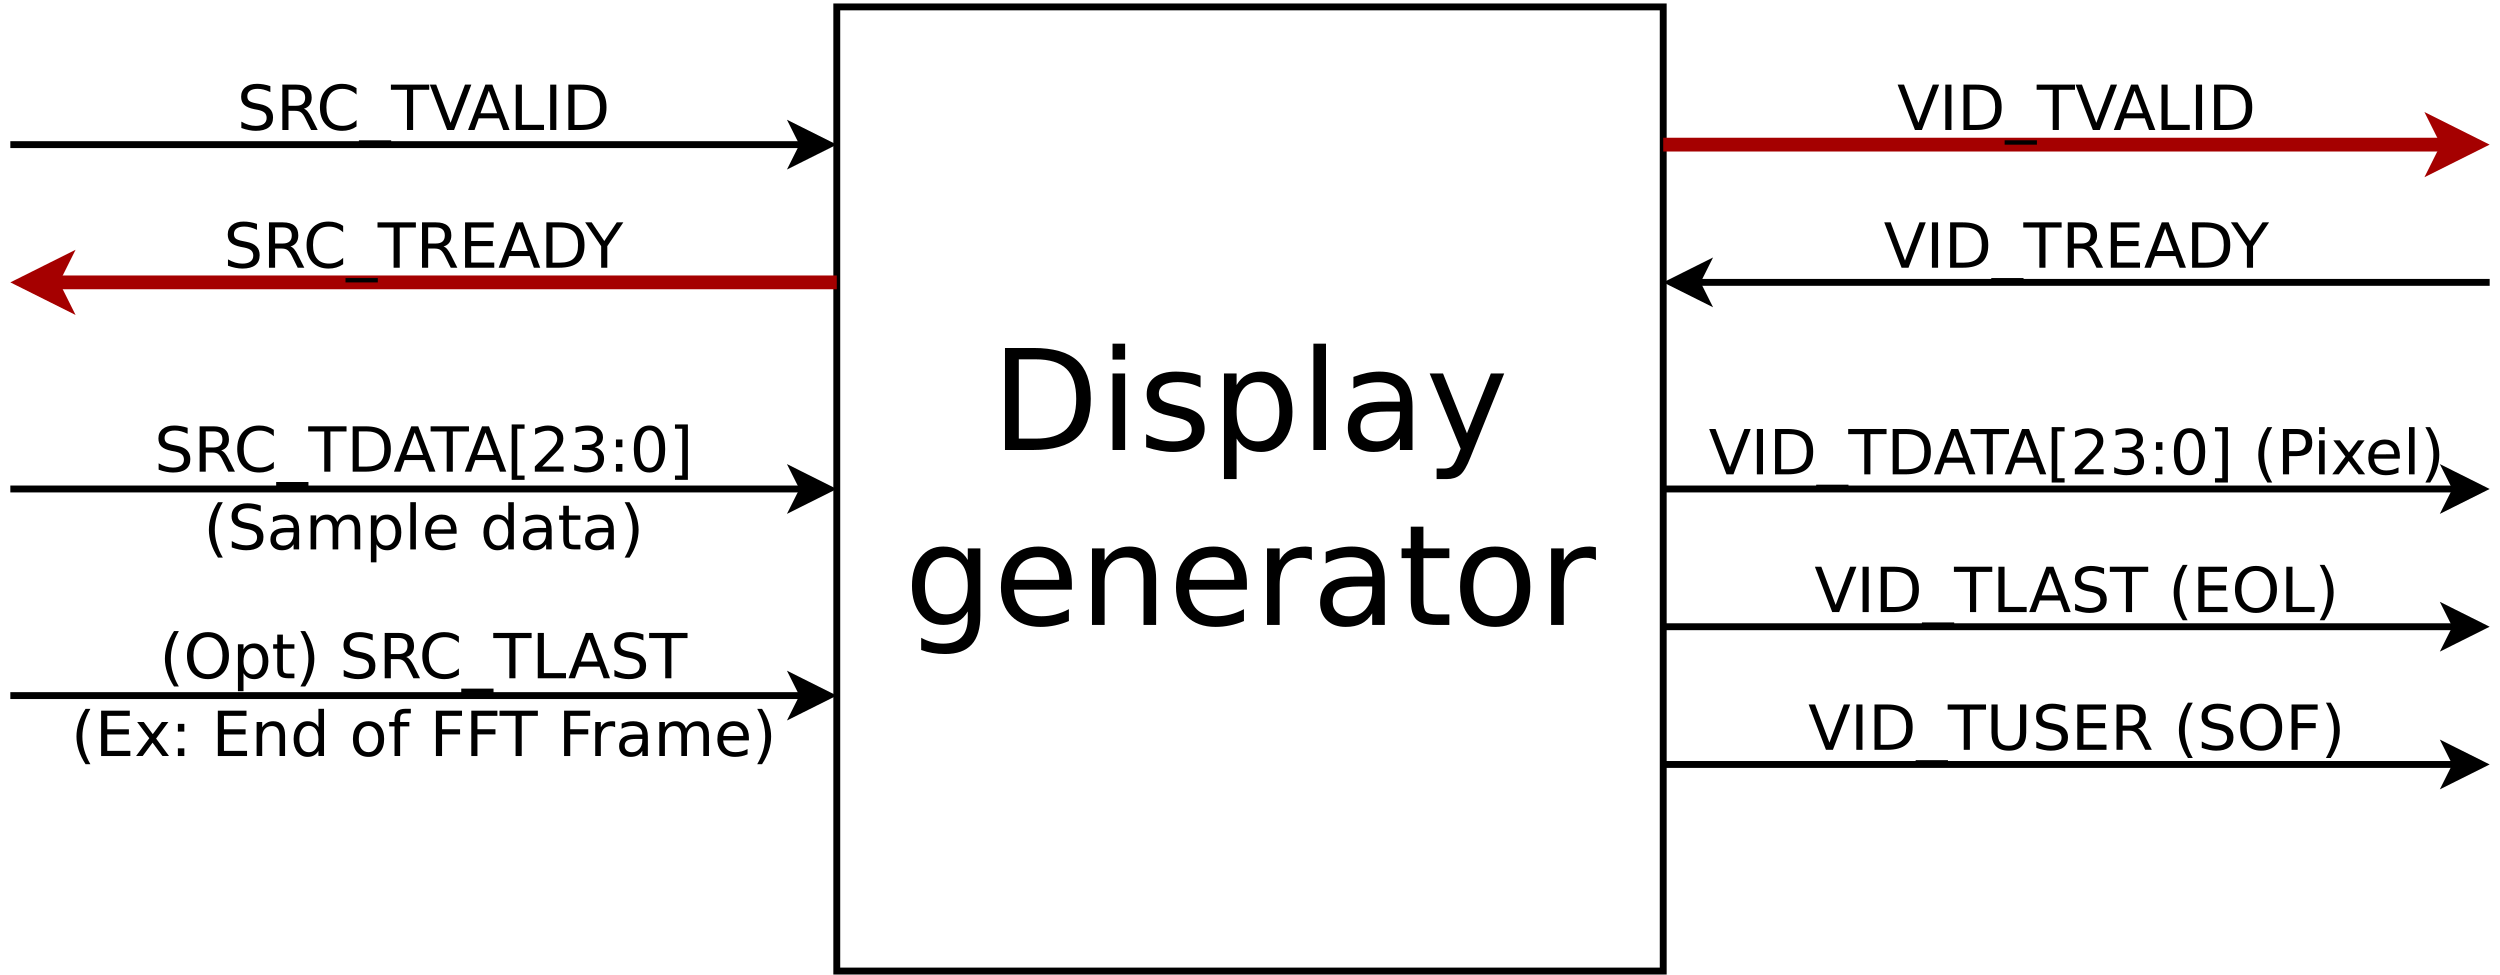 <?xml version="1.0" encoding="UTF-8"?>
<svg xmlns="http://www.w3.org/2000/svg" xmlns:xlink="http://www.w3.org/1999/xlink" width="726pt" height="283pt" viewBox="0 0 726 283" version="1.1">
<defs>
<g>
<symbol overflow="visible" id="glyph0-0">
<path style="stroke:none;" d="M 2.031 7.188 L 2.031 -28.656 L 22.344 -28.656 L 22.344 7.188 Z M 4.312 4.922 L 20.078 4.922 L 20.078 -26.375 L 4.312 -26.375 Z M 4.312 4.922 "/>
</symbol>
<symbol overflow="visible" id="glyph0-1">
<path style="stroke:none;" d="M 8 -26.328 L 8 -3.297 L 12.844 -3.297 C 16.926 -3.297 19.914 -4.219 21.812 -6.062 C 23.719 -7.914 24.672 -10.844 24.672 -14.844 C 24.672 -18.812 23.719 -21.719 21.812 -23.562 C 19.914 -25.406 16.926 -26.328 12.844 -26.328 Z M 3.984 -29.625 L 12.219 -29.625 C 17.969 -29.625 22.18 -28.43 24.859 -26.047 C 27.547 -23.66 28.891 -19.926 28.891 -14.844 C 28.891 -9.738 27.539 -5.988 24.844 -3.594 C 22.145 -1.195 17.938 0 12.219 0 L 3.984 0 Z M 3.984 -29.625 "/>
</symbol>
<symbol overflow="visible" id="glyph0-2">
<path style="stroke:none;" d="M 3.828 -22.219 L 7.484 -22.219 L 7.484 0 L 3.828 0 Z M 3.828 -30.875 L 7.484 -30.875 L 7.484 -26.25 L 3.828 -26.25 Z M 3.828 -30.875 "/>
</symbol>
<symbol overflow="visible" id="glyph0-3">
<path style="stroke:none;" d="M 18 -21.578 L 18 -18.125 C 16.969 -18.645 15.895 -19.035 14.781 -19.297 C 13.664 -19.566 12.516 -19.703 11.328 -19.703 C 9.516 -19.703 8.156 -19.422 7.25 -18.859 C 6.344 -18.305 5.891 -17.477 5.891 -16.375 C 5.891 -15.52 6.211 -14.852 6.859 -14.375 C 7.516 -13.895 8.82 -13.438 10.781 -13 L 12.031 -12.719 C 14.625 -12.164 16.461 -11.379 17.547 -10.359 C 18.641 -9.348 19.188 -7.938 19.188 -6.125 C 19.188 -4.062 18.367 -2.426 16.734 -1.219 C 15.098 -0.02 12.852 0.578 10 0.578 C 8.812 0.578 7.57 0.457 6.281 0.219 C 4.988 -0.008 3.629 -0.352 2.203 -0.812 L 2.203 -4.578 C 3.555 -3.879 4.883 -3.352 6.188 -3 C 7.5 -2.656 8.797 -2.484 10.078 -2.484 C 11.797 -2.484 13.117 -2.773 14.047 -3.359 C 14.973 -3.953 15.438 -4.785 15.438 -5.859 C 15.438 -6.848 15.102 -7.609 14.438 -8.141 C 13.77 -8.672 12.305 -9.176 10.047 -9.656 L 8.766 -9.969 C 6.504 -10.438 4.867 -11.164 3.859 -12.156 C 2.859 -13.145 2.359 -14.5 2.359 -16.219 C 2.359 -18.301 3.098 -19.91 4.578 -21.047 C 6.066 -22.191 8.172 -22.766 10.891 -22.766 C 12.242 -22.766 13.516 -22.664 14.703 -22.469 C 15.891 -22.27 16.988 -21.973 18 -21.578 Z M 18 -21.578 "/>
</symbol>
<symbol overflow="visible" id="glyph0-4">
<path style="stroke:none;" d="M 7.359 -3.328 L 7.359 8.453 L 3.688 8.453 L 3.688 -22.219 L 7.359 -22.219 L 7.359 -18.859 C 8.129 -20.18 9.098 -21.16 10.266 -21.797 C 11.441 -22.441 12.844 -22.766 14.469 -22.766 C 17.164 -22.766 19.359 -21.691 21.047 -19.547 C 22.734 -17.398 23.578 -14.582 23.578 -11.094 C 23.578 -7.602 22.734 -4.785 21.047 -2.641 C 19.359 -0.492 17.164 0.578 14.469 0.578 C 12.844 0.578 11.441 0.258 10.266 -0.375 C 9.098 -1.02 8.129 -2.004 7.359 -3.328 Z M 19.781 -11.094 C 19.781 -13.781 19.227 -15.883 18.125 -17.406 C 17.02 -18.938 15.504 -19.703 13.578 -19.703 C 11.641 -19.703 10.117 -18.938 9.016 -17.406 C 7.91 -15.883 7.359 -13.781 7.359 -11.094 C 7.359 -8.406 7.91 -6.297 9.016 -4.766 C 10.117 -3.242 11.641 -2.484 13.578 -2.484 C 15.504 -2.484 17.02 -3.242 18.125 -4.766 C 19.227 -6.297 19.781 -8.406 19.781 -11.094 Z M 19.781 -11.094 "/>
</symbol>
<symbol overflow="visible" id="glyph0-5">
<path style="stroke:none;" d="M 3.828 -30.875 L 7.484 -30.875 L 7.484 0 L 3.828 0 Z M 3.828 -30.875 "/>
</symbol>
<symbol overflow="visible" id="glyph0-6">
<path style="stroke:none;" d="M 13.938 -11.172 C 10.977 -11.172 8.93 -10.832 7.797 -10.156 C 6.66 -9.477 6.094 -8.328 6.094 -6.703 C 6.094 -5.41 6.52 -4.383 7.375 -3.625 C 8.227 -2.863 9.391 -2.484 10.859 -2.484 C 12.879 -2.484 14.5 -3.195 15.719 -4.625 C 16.945 -6.062 17.562 -7.973 17.562 -10.359 L 17.562 -11.172 Z M 21.219 -12.688 L 21.219 0 L 17.562 0 L 17.562 -3.375 C 16.727 -2.02 15.688 -1.02 14.438 -0.375 C 13.195 0.258 11.676 0.578 9.875 0.578 C 7.602 0.578 5.797 -0.055 4.453 -1.328 C 3.109 -2.609 2.438 -4.32 2.438 -6.469 C 2.438 -8.969 3.273 -10.852 4.953 -12.125 C 6.629 -13.395 9.125 -14.031 12.438 -14.031 L 17.562 -14.031 L 17.562 -14.391 C 17.562 -16.066 17.008 -17.363 15.906 -18.281 C 14.801 -19.207 13.25 -19.672 11.25 -19.672 C 9.977 -19.672 8.738 -19.516 7.531 -19.203 C 6.332 -18.898 5.176 -18.445 4.062 -17.844 L 4.062 -21.219 C 5.406 -21.727 6.703 -22.113 7.953 -22.375 C 9.211 -22.633 10.438 -22.766 11.625 -22.766 C 14.844 -22.766 17.242 -21.93 18.828 -20.266 C 20.422 -18.598 21.219 -16.07 21.219 -12.688 Z M 21.219 -12.688 "/>
</symbol>
<symbol overflow="visible" id="glyph0-7">
<path style="stroke:none;" d="M 13.078 2.062 C 12.047 4.707 11.039 6.43 10.062 7.234 C 9.082 8.047 7.77 8.453 6.125 8.453 L 3.219 8.453 L 3.219 5.391 L 5.359 5.391 C 6.359 5.391 7.133 5.148 7.688 4.672 C 8.25 4.203 8.867 3.082 9.547 1.312 L 10.203 -0.359 L 1.203 -22.219 L 5.078 -22.219 L 12.031 -4.844 L 18.969 -22.219 L 22.844 -22.219 Z M 13.078 2.062 "/>
</symbol>
<symbol overflow="visible" id="glyph0-8">
<path style="stroke:none;" d="M 18.453 -11.375 C 18.453 -14.02 17.906 -16.066 16.812 -17.516 C 15.727 -18.973 14.195 -19.703 12.219 -19.703 C 10.258 -19.703 8.734 -18.973 7.641 -17.516 C 6.555 -16.066 6.016 -14.02 6.016 -11.375 C 6.016 -8.738 6.555 -6.691 7.641 -5.234 C 8.734 -3.785 10.258 -3.062 12.219 -3.062 C 14.195 -3.062 15.727 -3.785 16.812 -5.234 C 17.906 -6.691 18.453 -8.738 18.453 -11.375 Z M 22.109 -2.766 C 22.109 1.023 21.266 3.844 19.578 5.688 C 17.898 7.531 15.328 8.453 11.859 8.453 C 10.578 8.453 9.367 8.352 8.234 8.156 C 7.098 7.969 5.992 7.676 4.922 7.281 L 4.922 3.734 C 5.992 4.316 7.051 4.742 8.094 5.016 C 9.133 5.297 10.203 5.438 11.297 5.438 C 13.691 5.438 15.484 4.812 16.672 3.562 C 17.859 2.312 18.453 0.422 18.453 -2.109 L 18.453 -3.906 C 17.703 -2.594 16.738 -1.613 15.562 -0.969 C 14.383 -0.32 12.973 0 11.328 0 C 8.609 0 6.414 -1.035 4.75 -3.109 C 3.082 -5.191 2.25 -7.945 2.25 -11.375 C 2.25 -14.812 3.082 -17.566 4.75 -19.641 C 6.414 -21.723 8.609 -22.766 11.328 -22.766 C 12.973 -22.766 14.383 -22.438 15.562 -21.781 C 16.738 -21.133 17.703 -20.16 18.453 -18.859 L 18.453 -22.219 L 22.109 -22.219 Z M 22.109 -2.766 "/>
</symbol>
<symbol overflow="visible" id="glyph0-9">
<path style="stroke:none;" d="M 22.844 -12.031 L 22.844 -10.234 L 6.047 -10.234 C 6.211 -7.723 6.973 -5.805 8.328 -4.484 C 9.68 -3.172 11.566 -2.516 13.984 -2.516 C 15.391 -2.516 16.75 -2.688 18.062 -3.031 C 19.383 -3.375 20.691 -3.891 21.984 -4.578 L 21.984 -1.125 C 20.672 -0.57 19.328 -0.148 17.953 0.141 C 16.578 0.43 15.18 0.578 13.766 0.578 C 10.223 0.578 7.414 -0.453 5.344 -2.516 C 3.281 -4.578 2.25 -7.367 2.25 -10.891 C 2.25 -14.523 3.227 -17.41 5.188 -19.547 C 7.156 -21.691 9.805 -22.766 13.141 -22.766 C 16.129 -22.766 18.492 -21.801 20.234 -19.875 C 21.973 -17.945 22.844 -15.332 22.844 -12.031 Z M 19.188 -13.094 C 19.164 -15.094 18.609 -16.688 17.516 -17.875 C 16.422 -19.07 14.973 -19.672 13.172 -19.672 C 11.141 -19.672 9.508 -19.094 8.281 -17.938 C 7.062 -16.789 6.359 -15.172 6.172 -13.078 Z M 19.188 -13.094 "/>
</symbol>
<symbol overflow="visible" id="glyph0-10">
<path style="stroke:none;" d="M 22.312 -13.422 L 22.312 0 L 18.656 0 L 18.656 -13.297 C 18.656 -15.398 18.242 -16.973 17.422 -18.016 C 16.598 -19.066 15.367 -19.594 13.734 -19.594 C 11.766 -19.594 10.207 -18.961 9.062 -17.703 C 7.926 -16.441 7.359 -14.727 7.359 -12.562 L 7.359 0 L 3.688 0 L 3.688 -22.219 L 7.359 -22.219 L 7.359 -18.766 C 8.234 -20.109 9.258 -21.109 10.438 -21.766 C 11.625 -22.43 12.992 -22.766 14.547 -22.766 C 17.098 -22.766 19.031 -21.973 20.344 -20.391 C 21.656 -18.805 22.312 -16.484 22.312 -13.422 Z M 22.312 -13.422 "/>
</symbol>
<symbol overflow="visible" id="glyph0-11">
<path style="stroke:none;" d="M 16.703 -18.812 C 16.297 -19.051 15.848 -19.223 15.359 -19.328 C 14.879 -19.441 14.348 -19.5 13.766 -19.5 C 11.703 -19.5 10.117 -18.828 9.016 -17.484 C 7.91 -16.148 7.359 -14.223 7.359 -11.703 L 7.359 0 L 3.688 0 L 3.688 -22.219 L 7.359 -22.219 L 7.359 -18.766 C 8.129 -20.117 9.129 -21.125 10.359 -21.781 C 11.586 -22.438 13.082 -22.766 14.844 -22.766 C 15.094 -22.766 15.367 -22.742 15.672 -22.703 C 15.984 -22.672 16.32 -22.625 16.688 -22.562 Z M 16.703 -18.812 "/>
</symbol>
<symbol overflow="visible" id="glyph0-12">
<path style="stroke:none;" d="M 7.438 -28.531 L 7.438 -22.219 L 14.969 -22.219 L 14.969 -19.391 L 7.438 -19.391 L 7.438 -7.328 C 7.438 -5.516 7.688 -4.348 8.188 -3.828 C 8.688 -3.316 9.695 -3.062 11.219 -3.062 L 14.969 -3.062 L 14.969 0 L 11.219 0 C 8.395 0 6.445 -0.523 5.375 -1.578 C 4.301 -2.629 3.766 -4.547 3.766 -7.328 L 3.766 -19.391 L 1.094 -19.391 L 1.094 -22.219 L 3.766 -22.219 L 3.766 -28.531 Z M 7.438 -28.531 "/>
</symbol>
<symbol overflow="visible" id="glyph0-13">
<path style="stroke:none;" d="M 12.438 -19.672 C 10.477 -19.672 8.93 -18.906 7.797 -17.375 C 6.66 -15.844 6.094 -13.75 6.094 -11.094 C 6.094 -8.438 6.656 -6.344 7.781 -4.812 C 8.914 -3.281 10.469 -2.516 12.438 -2.516 C 14.383 -2.516 15.926 -3.281 17.062 -4.812 C 18.195 -6.352 18.766 -8.445 18.766 -11.094 C 18.766 -13.727 18.195 -15.816 17.062 -17.359 C 15.926 -18.898 14.383 -19.672 12.438 -19.672 Z M 12.438 -22.766 C 15.613 -22.766 18.109 -21.727 19.922 -19.656 C 21.734 -17.594 22.641 -14.738 22.641 -11.094 C 22.641 -7.457 21.734 -4.602 19.922 -2.531 C 18.109 -0.457 15.613 0.578 12.438 0.578 C 9.25 0.578 6.754 -0.457 4.953 -2.531 C 3.148 -4.602 2.25 -7.457 2.25 -11.094 C 2.25 -14.738 3.148 -17.594 4.953 -19.656 C 6.754 -21.727 9.25 -22.766 12.438 -22.766 Z M 12.438 -22.766 "/>
</symbol>
<symbol overflow="visible" id="glyph1-0">
<path style="stroke:none;" d="M 0.906 3.188 L 0.906 -12.734 L 9.938 -12.734 L 9.938 3.188 Z M 1.906 2.188 L 8.922 2.188 L 8.922 -11.719 L 1.906 -11.719 Z M 1.906 2.188 "/>
</symbol>
<symbol overflow="visible" id="glyph1-1">
<path style="stroke:none;" d="M 5.172 0 L 0.141 -13.172 L 2 -13.172 L 6.172 -2.078 L 10.359 -13.172 L 12.203 -13.172 L 7.188 0 Z M 5.172 0 "/>
</symbol>
<symbol overflow="visible" id="glyph1-2">
<path style="stroke:none;" d="M 1.766 -13.172 L 3.547 -13.172 L 3.547 0 L 1.766 0 Z M 1.766 -13.172 "/>
</symbol>
<symbol overflow="visible" id="glyph1-3">
<path style="stroke:none;" d="M 3.547 -11.703 L 3.547 -1.469 L 5.703 -1.469 C 7.523 -1.469 8.859 -1.879 9.703 -2.703 C 10.547 -3.523 10.969 -4.82 10.969 -6.594 C 10.969 -8.363 10.547 -9.656 9.703 -10.469 C 8.859 -11.289 7.523 -11.703 5.703 -11.703 Z M 1.766 -13.172 L 5.438 -13.172 C 7.988 -13.172 9.859 -12.641 11.047 -11.578 C 12.242 -10.516 12.844 -8.852 12.844 -6.594 C 12.844 -4.32 12.242 -2.656 11.047 -1.594 C 9.848 -0.531 7.977 0 5.438 0 L 1.766 0 Z M 1.766 -13.172 "/>
</symbol>
<symbol overflow="visible" id="glyph1-4">
<path style="stroke:none;" d="M 9.203 3 L 9.203 4.266 L -0.172 4.266 L -0.172 3 Z M 9.203 3 "/>
</symbol>
<symbol overflow="visible" id="glyph1-5">
<path style="stroke:none;" d="M -0.047 -13.172 L 11.094 -13.172 L 11.094 -11.672 L 6.406 -11.672 L 6.406 0 L 4.625 0 L 4.625 -11.672 L -0.047 -11.672 Z M -0.047 -13.172 "/>
</symbol>
<symbol overflow="visible" id="glyph1-6">
<path style="stroke:none;" d="M 6.172 -11.406 L 3.75 -4.859 L 8.594 -4.859 Z M 5.172 -13.172 L 7.188 -13.172 L 12.203 0 L 10.359 0 L 9.156 -3.375 L 3.219 -3.375 L 2.016 0 L 0.141 0 Z M 5.172 -13.172 "/>
</symbol>
<symbol overflow="visible" id="glyph1-7">
<path style="stroke:none;" d="M 1.766 -13.172 L 3.547 -13.172 L 3.547 -1.5 L 9.969 -1.5 L 9.969 0 L 1.766 0 Z M 1.766 -13.172 "/>
</symbol>
<symbol overflow="visible" id="glyph1-8">
<path style="stroke:none;" d="M 1.547 -13.719 L 5.297 -13.719 L 5.297 -12.469 L 3.172 -12.469 L 3.172 1.125 L 5.297 1.125 L 5.297 2.375 L 1.547 2.375 Z M 1.547 -13.719 "/>
</symbol>
<symbol overflow="visible" id="glyph1-9">
<path style="stroke:none;" d="M 3.469 -1.5 L 9.688 -1.5 L 9.688 0 L 1.328 0 L 1.328 -1.5 C 2.004 -2.195 2.926 -3.133 4.094 -4.312 C 5.258 -5.488 5.988 -6.25 6.281 -6.594 C 6.852 -7.238 7.254 -7.781 7.484 -8.219 C 7.711 -8.664 7.828 -9.102 7.828 -9.531 C 7.828 -10.227 7.578 -10.797 7.078 -11.234 C 6.586 -11.68 5.953 -11.906 5.172 -11.906 C 4.609 -11.906 4.016 -11.805 3.391 -11.609 C 2.773 -11.422 2.113 -11.129 1.406 -10.734 L 1.406 -12.531 C 2.125 -12.82 2.797 -13.039 3.422 -13.188 C 4.047 -13.332 4.617 -13.406 5.141 -13.406 C 6.492 -13.406 7.578 -13.062 8.391 -12.375 C 9.203 -11.695 9.609 -10.789 9.609 -9.656 C 9.609 -9.113 9.504 -8.598 9.297 -8.109 C 9.098 -7.617 8.734 -7.047 8.203 -6.391 C 8.055 -6.223 7.586 -5.734 6.797 -4.922 C 6.016 -4.109 4.906 -2.969 3.469 -1.5 Z M 3.469 -1.5 "/>
</symbol>
<symbol overflow="visible" id="glyph1-10">
<path style="stroke:none;" d="M 7.328 -7.094 C 8.18 -6.914 8.848 -6.535 9.328 -5.953 C 9.805 -5.379 10.047 -4.672 10.047 -3.828 C 10.047 -2.523 9.598 -1.52 8.703 -0.812 C 7.805 -0.102 6.535 0.25 4.891 0.25 C 4.336 0.25 3.77 0.191 3.188 0.078 C 2.602 -0.023 2 -0.18 1.375 -0.391 L 1.375 -2.109 C 1.863 -1.828 2.398 -1.613 2.984 -1.469 C 3.578 -1.32 4.195 -1.25 4.844 -1.25 C 5.957 -1.25 6.805 -1.469 7.391 -1.906 C 7.973 -2.344 8.266 -2.984 8.266 -3.828 C 8.266 -4.598 7.992 -5.203 7.453 -5.641 C 6.91 -6.086 6.156 -6.312 5.188 -6.312 L 3.656 -6.312 L 3.656 -7.766 L 5.25 -7.766 C 6.133 -7.766 6.805 -7.938 7.266 -8.281 C 7.734 -8.633 7.969 -9.145 7.969 -9.812 C 7.969 -10.488 7.727 -11.004 7.25 -11.359 C 6.77 -11.723 6.082 -11.906 5.188 -11.906 C 4.695 -11.906 4.172 -11.852 3.609 -11.75 C 3.055 -11.645 2.441 -11.477 1.766 -11.25 L 1.766 -12.844 C 2.441 -13.031 3.078 -13.172 3.672 -13.266 C 4.266 -13.359 4.82 -13.406 5.344 -13.406 C 6.695 -13.406 7.766 -13.098 8.547 -12.484 C 9.336 -11.867 9.734 -11.039 9.734 -10 C 9.734 -9.27 9.523 -8.648 9.109 -8.141 C 8.691 -7.641 8.098 -7.289 7.328 -7.094 Z M 7.328 -7.094 "/>
</symbol>
<symbol overflow="visible" id="glyph1-11">
<path style="stroke:none;" d="M 2.109 -2.234 L 3.984 -2.234 L 3.984 0 L 2.109 0 Z M 2.109 -9.344 L 3.984 -9.344 L 3.984 -7.094 L 2.109 -7.094 Z M 2.109 -9.344 "/>
</symbol>
<symbol overflow="visible" id="glyph1-12">
<path style="stroke:none;" d="M 5.734 -12 C 4.816 -12 4.129 -11.547 3.672 -10.641 C 3.211 -9.734 2.984 -8.379 2.984 -6.578 C 2.984 -4.766 3.211 -3.406 3.672 -2.5 C 4.129 -1.602 4.816 -1.156 5.734 -1.156 C 6.66 -1.156 7.352 -1.602 7.812 -2.5 C 8.281 -3.406 8.516 -4.766 8.516 -6.578 C 8.516 -8.379 8.281 -9.734 7.812 -10.641 C 7.352 -11.547 6.66 -12 5.734 -12 Z M 5.734 -13.406 C 7.211 -13.406 8.344 -12.82 9.125 -11.656 C 9.906 -10.488 10.297 -8.797 10.297 -6.578 C 10.297 -4.359 9.906 -2.664 9.125 -1.5 C 8.344 -0.332 7.211 0.25 5.734 0.25 C 4.266 0.25 3.141 -0.332 2.359 -1.5 C 1.578 -2.664 1.188 -4.359 1.188 -6.578 C 1.188 -8.797 1.578 -10.488 2.359 -11.656 C 3.141 -12.82 4.266 -13.406 5.734 -13.406 Z M 5.734 -13.406 "/>
</symbol>
<symbol overflow="visible" id="glyph1-13">
<path style="stroke:none;" d="M 5.5 -13.719 L 5.5 2.375 L 1.75 2.375 L 1.75 1.125 L 3.859 1.125 L 3.859 -12.469 L 1.75 -12.469 L 1.75 -13.719 Z M 5.5 -13.719 "/>
</symbol>
<symbol overflow="visible" id="glyph1-14">
<path style="stroke:none;" d=""/>
</symbol>
<symbol overflow="visible" id="glyph1-15">
<path style="stroke:none;" d="M 5.594 -13.703 C 4.812 -12.348 4.227 -11.008 3.844 -9.688 C 3.457 -8.363 3.266 -7.023 3.266 -5.672 C 3.266 -4.316 3.457 -2.973 3.844 -1.641 C 4.227 -0.305 4.812 1.031 5.594 2.375 L 4.188 2.375 C 3.301 1 2.641 -0.352 2.203 -1.688 C 1.766 -3.031 1.547 -4.359 1.547 -5.672 C 1.547 -6.984 1.766 -8.301 2.203 -9.625 C 2.641 -10.957 3.301 -12.316 4.188 -13.703 Z M 5.594 -13.703 "/>
</symbol>
<symbol overflow="visible" id="glyph1-16">
<path style="stroke:none;" d="M 3.547 -11.703 L 3.547 -6.75 L 5.797 -6.75 C 6.617 -6.75 7.254 -6.961 7.703 -7.391 C 8.16 -7.828 8.391 -8.441 8.391 -9.234 C 8.391 -10.023 8.16 -10.633 7.703 -11.062 C 7.254 -11.488 6.617 -11.703 5.797 -11.703 Z M 1.766 -13.172 L 5.797 -13.172 C 7.273 -13.172 8.391 -12.836 9.141 -12.172 C 9.898 -11.504 10.281 -10.523 10.281 -9.234 C 10.281 -7.93 9.898 -6.945 9.141 -6.281 C 8.391 -5.625 7.273 -5.297 5.797 -5.297 L 3.547 -5.297 L 3.547 0 L 1.766 0 Z M 1.766 -13.172 "/>
</symbol>
<symbol overflow="visible" id="glyph1-17">
<path style="stroke:none;" d="M 1.703 -9.875 L 3.328 -9.875 L 3.328 0 L 1.703 0 Z M 1.703 -13.719 L 3.328 -13.719 L 3.328 -11.672 L 1.703 -11.672 Z M 1.703 -13.719 "/>
</symbol>
<symbol overflow="visible" id="glyph1-18">
<path style="stroke:none;" d="M 9.906 -9.875 L 6.344 -5.078 L 10.094 0 L 8.188 0 L 5.312 -3.875 L 2.438 0 L 0.516 0 L 4.359 -5.172 L 0.844 -9.875 L 2.766 -9.875 L 5.375 -6.359 L 8 -9.875 Z M 9.906 -9.875 "/>
</symbol>
<symbol overflow="visible" id="glyph1-19">
<path style="stroke:none;" d="M 10.156 -5.344 L 10.156 -4.547 L 2.688 -4.547 C 2.758 -3.43 3.098 -2.582 3.703 -2 C 4.305 -1.414 5.145 -1.125 6.219 -1.125 C 6.844 -1.125 7.445 -1.195 8.031 -1.344 C 8.613 -1.5 9.191 -1.727 9.766 -2.031 L 9.766 -0.5 C 9.191 -0.25 8.598 -0.062 7.984 0.062 C 7.367 0.188 6.75 0.25 6.125 0.25 C 4.539 0.25 3.289 -0.207 2.375 -1.125 C 1.457 -2.039 1 -3.281 1 -4.844 C 1 -6.457 1.43 -7.738 2.297 -8.688 C 3.172 -9.633 4.352 -10.109 5.844 -10.109 C 7.164 -10.109 8.211 -9.68 8.984 -8.828 C 9.766 -7.973 10.156 -6.812 10.156 -5.344 Z M 8.531 -5.828 C 8.52 -6.711 8.27 -7.414 7.781 -7.938 C 7.301 -8.469 6.66 -8.734 5.859 -8.734 C 4.953 -8.734 4.223 -8.477 3.672 -7.969 C 3.129 -7.457 2.82 -6.738 2.75 -5.812 Z M 8.531 -5.828 "/>
</symbol>
<symbol overflow="visible" id="glyph1-20">
<path style="stroke:none;" d="M 1.703 -13.719 L 3.328 -13.719 L 3.328 0 L 1.703 0 Z M 1.703 -13.719 "/>
</symbol>
<symbol overflow="visible" id="glyph1-21">
<path style="stroke:none;" d="M 1.453 -13.703 L 2.859 -13.703 C 3.742 -12.316 4.406 -10.957 4.844 -9.625 C 5.281 -8.301 5.5 -6.984 5.5 -5.672 C 5.5 -4.359 5.281 -3.031 4.844 -1.688 C 4.406 -0.352 3.742 1 2.859 2.375 L 1.453 2.375 C 2.234 1.031 2.816 -0.305 3.203 -1.641 C 3.586 -2.973 3.781 -4.316 3.781 -5.672 C 3.781 -7.023 3.586 -8.363 3.203 -9.688 C 2.816 -11.008 2.234 -12.348 1.453 -13.703 Z M 1.453 -13.703 "/>
</symbol>
<symbol overflow="visible" id="glyph1-22">
<path style="stroke:none;" d="M 9.672 -12.734 L 9.672 -11 C 8.992 -11.32 8.352 -11.562 7.75 -11.719 C 7.156 -11.875 6.578 -11.953 6.016 -11.953 C 5.047 -11.953 4.297 -11.766 3.766 -11.391 C 3.242 -11.016 2.984 -10.484 2.984 -9.797 C 2.984 -9.211 3.156 -8.77 3.5 -8.469 C 3.852 -8.176 4.52 -7.938 5.5 -7.75 L 6.578 -7.531 C 7.898 -7.281 8.875 -6.832 9.5 -6.188 C 10.133 -5.551 10.453 -4.703 10.453 -3.641 C 10.453 -2.359 10.023 -1.391 9.172 -0.734 C 8.316 -0.078 7.066 0.25 5.422 0.25 C 4.797 0.25 4.129 0.176 3.422 0.031 C 2.723 -0.102 2 -0.305 1.25 -0.578 L 1.25 -2.422 C 1.969 -2.016 2.672 -1.707 3.359 -1.5 C 4.055 -1.289 4.742 -1.188 5.422 -1.188 C 6.43 -1.188 7.211 -1.383 7.766 -1.781 C 8.316 -2.188 8.594 -2.758 8.594 -3.5 C 8.594 -4.145 8.395 -4.648 8 -5.016 C 7.602 -5.379 6.953 -5.656 6.047 -5.844 L 4.969 -6.047 C 3.633 -6.316 2.672 -6.734 2.078 -7.297 C 1.484 -7.859 1.188 -8.645 1.188 -9.656 C 1.188 -10.812 1.598 -11.723 2.422 -12.391 C 3.242 -13.066 4.375 -13.406 5.812 -13.406 C 6.426 -13.406 7.051 -13.348 7.688 -13.234 C 8.332 -13.129 8.992 -12.961 9.672 -12.734 Z M 9.672 -12.734 "/>
</symbol>
<symbol overflow="visible" id="glyph1-23">
<path style="stroke:none;" d="M 1.766 -13.172 L 10.094 -13.172 L 10.094 -11.672 L 3.547 -11.672 L 3.547 -7.766 L 9.828 -7.766 L 9.828 -6.266 L 3.547 -6.266 L 3.547 -1.5 L 10.25 -1.5 L 10.25 0 L 1.766 0 Z M 1.766 -13.172 "/>
</symbol>
<symbol overflow="visible" id="glyph1-24">
<path style="stroke:none;" d="M 7.125 -11.953 C 5.82 -11.953 4.789 -11.469 4.031 -10.5 C 3.27 -9.539 2.891 -8.234 2.891 -6.578 C 2.891 -4.91 3.27 -3.594 4.031 -2.625 C 4.789 -1.664 5.82 -1.188 7.125 -1.188 C 8.414 -1.188 9.438 -1.664 10.188 -2.625 C 10.945 -3.594 11.328 -4.91 11.328 -6.578 C 11.328 -8.234 10.945 -9.539 10.188 -10.5 C 9.438 -11.469 8.414 -11.953 7.125 -11.953 Z M 7.125 -13.406 C 8.969 -13.406 10.441 -12.785 11.547 -11.547 C 12.648 -10.305 13.203 -8.648 13.203 -6.578 C 13.203 -4.492 12.648 -2.832 11.547 -1.594 C 10.441 -0.363 8.969 0.25 7.125 0.25 C 5.27 0.25 3.785 -0.363 2.672 -1.594 C 1.566 -2.832 1.016 -4.492 1.016 -6.578 C 1.016 -8.648 1.566 -10.305 2.672 -11.547 C 3.785 -12.785 5.27 -13.406 7.125 -13.406 Z M 7.125 -13.406 "/>
</symbol>
<symbol overflow="visible" id="glyph1-25">
<path style="stroke:none;" d="M 1.562 -13.172 L 3.359 -13.172 L 3.359 -5.172 C 3.359 -3.754 3.613 -2.734 4.125 -2.109 C 4.633 -1.492 5.461 -1.188 6.609 -1.188 C 7.754 -1.188 8.582 -1.492 9.094 -2.109 C 9.602 -2.734 9.859 -3.754 9.859 -5.172 L 9.859 -13.172 L 11.656 -13.172 L 11.656 -4.953 C 11.656 -3.234 11.227 -1.938 10.375 -1.062 C 9.531 -0.188 8.273 0.25 6.609 0.25 C 4.953 0.25 3.695 -0.188 2.844 -1.062 C 1.988 -1.938 1.562 -3.234 1.562 -4.953 Z M 1.562 -13.172 "/>
</symbol>
<symbol overflow="visible" id="glyph1-26">
<path style="stroke:none;" d="M 8.016 -6.172 C 8.398 -6.047 8.77 -5.77 9.125 -5.344 C 9.488 -4.914 9.852 -4.332 10.219 -3.594 L 12.031 0 L 10.109 0 L 8.438 -3.375 C 8 -4.258 7.57 -4.844 7.156 -5.125 C 6.75 -5.414 6.195 -5.562 5.5 -5.562 L 3.547 -5.562 L 3.547 0 L 1.766 0 L 1.766 -13.172 L 5.797 -13.172 C 7.297 -13.172 8.414 -12.852 9.156 -12.219 C 9.906 -11.594 10.281 -10.645 10.281 -9.375 C 10.281 -8.539 10.086 -7.848 9.703 -7.297 C 9.316 -6.754 8.754 -6.379 8.016 -6.172 Z M 3.547 -11.703 L 3.547 -7.031 L 5.797 -7.031 C 6.648 -7.031 7.297 -7.227 7.734 -7.625 C 8.172 -8.02 8.391 -8.602 8.391 -9.375 C 8.391 -10.145 8.172 -10.723 7.734 -11.109 C 7.297 -11.504 6.648 -11.703 5.797 -11.703 Z M 3.547 -11.703 "/>
</symbol>
<symbol overflow="visible" id="glyph1-27">
<path style="stroke:none;" d="M 1.766 -13.172 L 9.344 -13.172 L 9.344 -11.672 L 3.547 -11.672 L 3.547 -7.781 L 8.781 -7.781 L 8.781 -6.281 L 3.547 -6.281 L 3.547 0 L 1.766 0 Z M 1.766 -13.172 "/>
</symbol>
<symbol overflow="visible" id="glyph1-28">
<path style="stroke:none;" d="M -0.031 -13.172 L 1.875 -13.172 L 5.531 -7.75 L 9.156 -13.172 L 11.062 -13.172 L 6.406 -6.266 L 6.406 0 L 4.625 0 L 4.625 -6.266 Z M -0.031 -13.172 "/>
</symbol>
<symbol overflow="visible" id="glyph1-29">
<path style="stroke:none;" d="M 11.641 -12.156 L 11.641 -10.281 C 11.035 -10.832 10.395 -11.242 9.719 -11.516 C 9.039 -11.797 8.316 -11.938 7.547 -11.938 C 6.047 -11.938 4.895 -11.477 4.094 -10.562 C 3.289 -9.645 2.891 -8.316 2.891 -6.578 C 2.891 -4.836 3.289 -3.504 4.094 -2.578 C 4.895 -1.66 6.047 -1.203 7.547 -1.203 C 8.316 -1.203 9.039 -1.336 9.719 -1.609 C 10.395 -1.891 11.035 -2.312 11.641 -2.875 L 11.641 -1.016 C 11.016 -0.586 10.352 -0.27 9.656 -0.062 C 8.957 0.145 8.219 0.25 7.438 0.25 C 5.445 0.25 3.879 -0.359 2.734 -1.578 C 1.586 -2.797 1.016 -4.461 1.016 -6.578 C 1.016 -8.691 1.586 -10.359 2.734 -11.578 C 3.879 -12.797 5.445 -13.406 7.438 -13.406 C 8.227 -13.406 8.973 -13.301 9.672 -13.094 C 10.367 -12.883 11.023 -12.57 11.641 -12.156 Z M 11.641 -12.156 "/>
</symbol>
<symbol overflow="visible" id="glyph1-30">
<path style="stroke:none;" d="M 6.188 -4.969 C 4.875 -4.969 3.961 -4.816 3.453 -4.516 C 2.953 -4.211 2.703 -3.703 2.703 -2.984 C 2.703 -2.398 2.891 -1.941 3.266 -1.609 C 3.648 -1.273 4.172 -1.109 4.828 -1.109 C 5.723 -1.109 6.441 -1.426 6.984 -2.062 C 7.535 -2.695 7.812 -3.547 7.812 -4.609 L 7.812 -4.969 Z M 9.422 -5.641 L 9.422 0 L 7.812 0 L 7.812 -1.5 C 7.438 -0.895 6.973 -0.453 6.422 -0.172 C 5.867 0.109 5.191 0.25 4.391 0.25 C 3.379 0.25 2.57 -0.031 1.969 -0.594 C 1.375 -1.164 1.078 -1.926 1.078 -2.875 C 1.078 -3.988 1.445 -4.828 2.188 -5.391 C 2.938 -5.953 4.051 -6.234 5.531 -6.234 L 7.812 -6.234 L 7.812 -6.391 C 7.812 -7.141 7.562 -7.719 7.062 -8.125 C 6.57 -8.531 5.883 -8.734 5 -8.734 C 4.438 -8.734 3.883 -8.664 3.344 -8.531 C 2.812 -8.395 2.301 -8.191 1.812 -7.922 L 1.812 -9.422 C 2.406 -9.648 2.977 -9.82 3.531 -9.938 C 4.094 -10.051 4.641 -10.109 5.172 -10.109 C 6.598 -10.109 7.66 -9.738 8.359 -9 C 9.066 -8.258 9.422 -7.141 9.422 -5.641 Z M 9.422 -5.641 "/>
</symbol>
<symbol overflow="visible" id="glyph1-31">
<path style="stroke:none;" d="M 9.391 -7.984 C 9.797 -8.711 10.281 -9.25 10.844 -9.594 C 11.406 -9.938 12.07 -10.109 12.844 -10.109 C 13.875 -10.109 14.664 -9.75 15.219 -9.031 C 15.781 -8.312 16.062 -7.289 16.062 -5.969 L 16.062 0 L 14.422 0 L 14.422 -5.906 C 14.422 -6.852 14.254 -7.555 13.922 -8.016 C 13.586 -8.473 13.078 -8.703 12.391 -8.703 C 11.547 -8.703 10.879 -8.422 10.391 -7.859 C 9.91 -7.305 9.672 -6.547 9.672 -5.578 L 9.672 0 L 8.031 0 L 8.031 -5.906 C 8.031 -6.863 7.863 -7.566 7.531 -8.016 C 7.195 -8.473 6.68 -8.703 5.984 -8.703 C 5.148 -8.703 4.488 -8.422 4 -7.859 C 3.508 -7.297 3.266 -6.535 3.266 -5.578 L 3.266 0 L 1.641 0 L 1.641 -9.875 L 3.266 -9.875 L 3.266 -8.344 C 3.641 -8.945 4.082 -9.391 4.594 -9.672 C 5.113 -9.961 5.734 -10.109 6.453 -10.109 C 7.16 -10.109 7.766 -9.926 8.266 -9.562 C 8.773 -9.195 9.148 -8.672 9.391 -7.984 Z M 9.391 -7.984 "/>
</symbol>
<symbol overflow="visible" id="glyph1-32">
<path style="stroke:none;" d="M 3.266 -1.484 L 3.266 3.75 L 1.641 3.75 L 1.641 -9.875 L 3.266 -9.875 L 3.266 -8.375 C 3.609 -8.969 4.039 -9.406 4.562 -9.688 C 5.082 -9.969 5.703 -10.109 6.422 -10.109 C 7.629 -10.109 8.609 -9.633 9.359 -8.688 C 10.109 -7.738 10.484 -6.488 10.484 -4.938 C 10.484 -3.383 10.109 -2.129 9.359 -1.172 C 8.609 -0.223 7.629 0.25 6.422 0.25 C 5.703 0.25 5.082 0.109 4.562 -0.172 C 4.039 -0.453 3.609 -0.891 3.266 -1.484 Z M 8.797 -4.938 C 8.797 -6.125 8.547 -7.055 8.047 -7.734 C 7.555 -8.422 6.883 -8.766 6.031 -8.766 C 5.176 -8.766 4.5 -8.422 4 -7.734 C 3.508 -7.055 3.266 -6.125 3.266 -4.938 C 3.266 -3.738 3.508 -2.801 4 -2.125 C 4.5 -1.445 5.176 -1.109 6.031 -1.109 C 6.883 -1.109 7.555 -1.445 8.047 -2.125 C 8.547 -2.801 8.797 -3.738 8.797 -4.938 Z M 8.797 -4.938 "/>
</symbol>
<symbol overflow="visible" id="glyph1-33">
<path style="stroke:none;" d="M 8.203 -8.375 L 8.203 -13.719 L 9.828 -13.719 L 9.828 0 L 8.203 0 L 8.203 -1.484 C 7.859 -0.891 7.426 -0.453 6.906 -0.172 C 6.383 0.109 5.758 0.25 5.031 0.25 C 3.844 0.25 2.875 -0.223 2.125 -1.172 C 1.375 -2.129 1 -3.383 1 -4.938 C 1 -6.488 1.375 -7.738 2.125 -8.688 C 2.875 -9.633 3.844 -10.109 5.031 -10.109 C 5.758 -10.109 6.383 -9.969 6.906 -9.688 C 7.426 -9.406 7.859 -8.969 8.203 -8.375 Z M 2.672 -4.938 C 2.672 -3.738 2.914 -2.801 3.406 -2.125 C 3.895 -1.445 4.57 -1.109 5.438 -1.109 C 6.289 -1.109 6.961 -1.445 7.453 -2.125 C 7.953 -2.801 8.203 -3.738 8.203 -4.938 C 8.203 -6.125 7.953 -7.055 7.453 -7.734 C 6.961 -8.422 6.289 -8.766 5.438 -8.766 C 4.57 -8.766 3.895 -8.422 3.406 -7.734 C 2.914 -7.055 2.672 -6.125 2.672 -4.938 Z M 2.672 -4.938 "/>
</symbol>
<symbol overflow="visible" id="glyph1-34">
<path style="stroke:none;" d="M 3.312 -12.688 L 3.312 -9.875 L 6.656 -9.875 L 6.656 -8.609 L 3.312 -8.609 L 3.312 -3.25 C 3.312 -2.445 3.422 -1.93 3.641 -1.703 C 3.859 -1.473 4.305 -1.359 4.984 -1.359 L 6.656 -1.359 L 6.656 0 L 4.984 0 C 3.734 0 2.867 -0.234 2.391 -0.703 C 1.91 -1.172 1.672 -2.02 1.672 -3.25 L 1.672 -8.609 L 0.484 -8.609 L 0.484 -9.875 L 1.672 -9.875 L 1.672 -12.688 Z M 3.312 -12.688 "/>
</symbol>
<symbol overflow="visible" id="glyph1-35">
<path style="stroke:none;" d="M 9.906 -5.969 L 9.906 0 L 8.297 0 L 8.297 -5.906 C 8.297 -6.844 8.113 -7.539 7.75 -8 C 7.383 -8.469 6.836 -8.703 6.109 -8.703 C 5.223 -8.703 4.523 -8.422 4.016 -7.859 C 3.516 -7.305 3.266 -6.547 3.266 -5.578 L 3.266 0 L 1.641 0 L 1.641 -9.875 L 3.266 -9.875 L 3.266 -8.344 C 3.66 -8.938 4.117 -9.379 4.641 -9.672 C 5.172 -9.961 5.781 -10.109 6.469 -10.109 C 7.602 -10.109 8.457 -9.758 9.031 -9.062 C 9.613 -8.363 9.906 -7.332 9.906 -5.969 Z M 9.906 -5.969 "/>
</symbol>
<symbol overflow="visible" id="glyph1-36">
<path style="stroke:none;" d="M 5.531 -8.734 C 4.656 -8.734 3.961 -8.395 3.453 -7.719 C 2.953 -7.039 2.703 -6.113 2.703 -4.938 C 2.703 -3.75 2.953 -2.816 3.453 -2.141 C 3.961 -1.461 4.656 -1.125 5.531 -1.125 C 6.395 -1.125 7.078 -1.461 7.578 -2.141 C 8.086 -2.828 8.344 -3.758 8.344 -4.938 C 8.344 -6.102 8.086 -7.023 7.578 -7.703 C 7.078 -8.391 6.395 -8.734 5.531 -8.734 Z M 5.531 -10.109 C 6.938 -10.109 8.039 -9.648 8.844 -8.734 C 9.656 -7.816 10.062 -6.551 10.062 -4.938 C 10.062 -3.312 9.656 -2.039 8.844 -1.125 C 8.039 -0.207 6.938 0.25 5.531 0.25 C 4.113 0.25 3.004 -0.207 2.203 -1.125 C 1.398 -2.039 1 -3.312 1 -4.938 C 1 -6.551 1.398 -7.816 2.203 -8.734 C 3.004 -9.648 4.113 -10.109 5.531 -10.109 Z M 5.531 -10.109 "/>
</symbol>
<symbol overflow="visible" id="glyph1-37">
<path style="stroke:none;" d="M 6.703 -13.719 L 6.703 -12.375 L 5.156 -12.375 C 4.57 -12.375 4.164 -12.254 3.938 -12.016 C 3.707 -11.785 3.594 -11.363 3.594 -10.75 L 3.594 -9.875 L 6.266 -9.875 L 6.266 -8.609 L 3.594 -8.609 L 3.594 0 L 1.969 0 L 1.969 -8.609 L 0.422 -8.609 L 0.422 -9.875 L 1.969 -9.875 L 1.969 -10.562 C 1.969 -11.664 2.223 -12.469 2.734 -12.969 C 3.242 -13.469 4.055 -13.719 5.172 -13.719 Z M 6.703 -13.719 "/>
</symbol>
<symbol overflow="visible" id="glyph1-38">
<path style="stroke:none;" d="M 7.422 -8.359 C 7.242 -8.461 7.047 -8.539 6.828 -8.594 C 6.617 -8.645 6.383 -8.672 6.125 -8.672 C 5.207 -8.672 4.5 -8.367 4 -7.766 C 3.508 -7.172 3.266 -6.316 3.266 -5.203 L 3.266 0 L 1.641 0 L 1.641 -9.875 L 3.266 -9.875 L 3.266 -8.344 C 3.609 -8.945 4.051 -9.391 4.594 -9.672 C 5.145 -9.961 5.812 -10.109 6.594 -10.109 C 6.707 -10.109 6.832 -10.102 6.969 -10.094 C 7.102 -10.082 7.254 -10.062 7.422 -10.031 Z M 7.422 -8.359 "/>
</symbol>
</g>
</defs>
<g id="surface1856">
<rect x="0" y="0" width="726" height="283" style="fill:rgb(100%,100%,100%);fill-opacity:1;stroke:none;"/>
<path style="fill-rule:evenodd;fill:rgb(100%,100%,100%);fill-opacity:1;stroke-width:0.1;stroke-linecap:butt;stroke-linejoin:miter;stroke:rgb(0%,0%,0%);stroke-opacity:1;stroke-miterlimit:10;" d="M 18 3 L 30 3 L 30 17 L 18 17 Z M 18 3 " transform="matrix(20,0,0,20,-117,-58)"/>
<g style="fill:rgb(0%,0%,0%);fill-opacity:1;">
  <use xlink:href="#glyph0-1" x="287.863" y="130.676"/>
  <use xlink:href="#glyph0-2" x="319.252" y="130.676"/>
  <use xlink:href="#glyph0-3" x="330.641" y="130.676"/>
  <use xlink:href="#glyph0-4" x="351.752" y="130.676"/>
  <use xlink:href="#glyph0-5" x="377.586" y="130.676"/>
  <use xlink:href="#glyph0-6" x="388.974" y="130.676"/>
  <use xlink:href="#glyph0-7" x="413.974" y="130.676"/>
</g>
<g style="fill:rgb(0%,0%,0%);fill-opacity:1;">
  <use xlink:href="#glyph0-8" x="262.59" y="181.477"/>
  <use xlink:href="#glyph0-9" x="288.423" y="181.477"/>
  <use xlink:href="#glyph0-10" x="313.423" y="181.477"/>
  <use xlink:href="#glyph0-9" x="339.257" y="181.477"/>
  <use xlink:href="#glyph0-11" x="364.257" y="181.477"/>
  <use xlink:href="#glyph0-6" x="380.923" y="181.477"/>
  <use xlink:href="#glyph0-12" x="405.923" y="181.477"/>
  <use xlink:href="#glyph0-13" x="421.757" y="181.477"/>
  <use xlink:href="#glyph0-11" x="446.757" y="181.477"/>
</g>
<path style="fill:none;stroke-width:0.2;stroke-linecap:butt;stroke-linejoin:miter;stroke:rgb(64.706%,0%,0%);stroke-opacity:1;stroke-miterlimit:10;" d="M 30 5 L 41.401 5 " transform="matrix(20,0,0,20,-117,-58)"/>
<path style="fill-rule:evenodd;fill:rgb(64.706%,0%,0%);fill-opacity:1;stroke-width:0.2;stroke-linecap:butt;stroke-linejoin:miter;stroke:rgb(64.706%,0%,0%);stroke-opacity:1;stroke-miterlimit:10;" d="M 41.776 5 L 41.276 5.25 L 41.401 5 L 41.276 4.75 Z M 41.776 5 " transform="matrix(20,0,0,20,-117,-58)"/>
<g style="fill:rgb(0%,0%,0%);fill-opacity:1;">
  <use xlink:href="#glyph1-1" x="550.93" y="37.746"/>
  <use xlink:href="#glyph1-2" x="563.152" y="37.746"/>
  <use xlink:href="#glyph1-3" x="568.43" y="37.746"/>
  <use xlink:href="#glyph1-4" x="582.319" y="37.746"/>
  <use xlink:href="#glyph1-5" x="591.485" y="37.746"/>
  <use xlink:href="#glyph1-1" x="602.596" y="37.746"/>
  <use xlink:href="#glyph1-6" x="613.707" y="37.746"/>
  <use xlink:href="#glyph1-7" x="625.93" y="37.746"/>
  <use xlink:href="#glyph1-2" x="635.93" y="37.746"/>
  <use xlink:href="#glyph1-3" x="641.207" y="37.746"/>
</g>
<path style="fill:none;stroke-width:0.1;stroke-linecap:butt;stroke-linejoin:miter;stroke:rgb(0%,0%,0%);stroke-opacity:1;stroke-miterlimit:10;" d="M 30 10 L 41.513 10 " transform="matrix(20,0,0,20,-117,-58)"/>
<path style="fill-rule:evenodd;fill:rgb(0%,0%,0%);fill-opacity:1;stroke-width:0.1;stroke-linecap:butt;stroke-linejoin:miter;stroke:rgb(0%,0%,0%);stroke-opacity:1;stroke-miterlimit:10;" d="M 41.888 10 L 41.388 10.25 L 41.513 10 L 41.388 9.75 Z M 41.888 10 " transform="matrix(20,0,0,20,-117,-58)"/>
<g style="fill:rgb(0%,0%,0%);fill-opacity:1;">
  <use xlink:href="#glyph1-1" x="496.203" y="137.75"/>
  <use xlink:href="#glyph1-2" x="508.425" y="137.75"/>
  <use xlink:href="#glyph1-3" x="513.703" y="137.75"/>
  <use xlink:href="#glyph1-4" x="527.592" y="137.75"/>
  <use xlink:href="#glyph1-5" x="536.759" y="137.75"/>
  <use xlink:href="#glyph1-3" x="547.87" y="137.75"/>
  <use xlink:href="#glyph1-6" x="561.481" y="137.75"/>
  <use xlink:href="#glyph1-5" x="572.314" y="137.75"/>
  <use xlink:href="#glyph1-6" x="582.036" y="137.75"/>
  <use xlink:href="#glyph1-8" x="594.259" y="137.75"/>
  <use xlink:href="#glyph1-9" x="601.203" y="137.75"/>
  <use xlink:href="#glyph1-10" x="612.592" y="137.75"/>
  <use xlink:href="#glyph1-11" x="623.981" y="137.75"/>
  <use xlink:href="#glyph1-12" x="630.092" y="137.75"/>
  <use xlink:href="#glyph1-13" x="641.481" y="137.75"/>
  <use xlink:href="#glyph1-14" x="648.425" y="137.75"/>
  <use xlink:href="#glyph1-15" x="654.259" y="137.75"/>
  <use xlink:href="#glyph1-16" x="661.203" y="137.75"/>
  <use xlink:href="#glyph1-17" x="671.759" y="137.75"/>
  <use xlink:href="#glyph1-18" x="676.759" y="137.75"/>
  <use xlink:href="#glyph1-19" x="686.759" y="137.75"/>
  <use xlink:href="#glyph1-20" x="697.87" y="137.75"/>
  <use xlink:href="#glyph1-21" x="702.87" y="137.75"/>
</g>
<path style="fill:none;stroke-width:0.1;stroke-linecap:butt;stroke-linejoin:miter;stroke:rgb(0%,0%,0%);stroke-opacity:1;stroke-miterlimit:10;" d="M 30 12 L 41.513 12 " transform="matrix(20,0,0,20,-117,-58)"/>
<path style="fill-rule:evenodd;fill:rgb(0%,0%,0%);fill-opacity:1;stroke-width:0.1;stroke-linecap:butt;stroke-linejoin:miter;stroke:rgb(0%,0%,0%);stroke-opacity:1;stroke-miterlimit:10;" d="M 41.888 12 L 41.388 12.25 L 41.513 12 L 41.388 11.75 Z M 41.888 12 " transform="matrix(20,0,0,20,-117,-58)"/>
<g style="fill:rgb(0%,0%,0%);fill-opacity:1;">
  <use xlink:href="#glyph1-1" x="526.906" y="177.75"/>
  <use xlink:href="#glyph1-2" x="539.128" y="177.75"/>
  <use xlink:href="#glyph1-3" x="544.406" y="177.75"/>
  <use xlink:href="#glyph1-4" x="558.295" y="177.75"/>
  <use xlink:href="#glyph1-5" x="567.462" y="177.75"/>
  <use xlink:href="#glyph1-7" x="578.573" y="177.75"/>
  <use xlink:href="#glyph1-6" x="589.128" y="177.75"/>
  <use xlink:href="#glyph1-22" x="601.351" y="177.75"/>
  <use xlink:href="#glyph1-5" x="612.74" y="177.75"/>
  <use xlink:href="#glyph1-14" x="623.851" y="177.75"/>
  <use xlink:href="#glyph1-15" x="629.684" y="177.75"/>
  <use xlink:href="#glyph1-23" x="636.628" y="177.75"/>
  <use xlink:href="#glyph1-24" x="648.017" y="177.75"/>
  <use xlink:href="#glyph1-7" x="662.184" y="177.75"/>
  <use xlink:href="#glyph1-21" x="672.184" y="177.75"/>
</g>
<path style="fill:none;stroke-width:0.1;stroke-linecap:butt;stroke-linejoin:miter;stroke:rgb(0%,0%,0%);stroke-opacity:1;stroke-miterlimit:10;" d="M 30 14 L 41.513 14 " transform="matrix(20,0,0,20,-117,-58)"/>
<path style="fill-rule:evenodd;fill:rgb(0%,0%,0%);fill-opacity:1;stroke-width:0.1;stroke-linecap:butt;stroke-linejoin:miter;stroke:rgb(0%,0%,0%);stroke-opacity:1;stroke-miterlimit:10;" d="M 41.888 14 L 41.388 14.25 L 41.513 14 L 41.388 13.75 Z M 41.888 14 " transform="matrix(20,0,0,20,-117,-58)"/>
<g style="fill:rgb(0%,0%,0%);fill-opacity:1;">
  <use xlink:href="#glyph1-1" x="525.09" y="217.75"/>
  <use xlink:href="#glyph1-2" x="537.312" y="217.75"/>
  <use xlink:href="#glyph1-3" x="542.59" y="217.75"/>
  <use xlink:href="#glyph1-4" x="556.479" y="217.75"/>
  <use xlink:href="#glyph1-5" x="565.645" y="217.75"/>
  <use xlink:href="#glyph1-25" x="576.757" y="217.75"/>
  <use xlink:href="#glyph1-22" x="590.09" y="217.75"/>
  <use xlink:href="#glyph1-23" x="601.479" y="217.75"/>
  <use xlink:href="#glyph1-26" x="612.868" y="217.75"/>
  <use xlink:href="#glyph1-14" x="625.368" y="217.75"/>
  <use xlink:href="#glyph1-15" x="631.201" y="217.75"/>
  <use xlink:href="#glyph1-22" x="638.145" y="217.75"/>
  <use xlink:href="#glyph1-24" x="649.534" y="217.75"/>
  <use xlink:href="#glyph1-27" x="663.701" y="217.75"/>
  <use xlink:href="#glyph1-21" x="673.979" y="217.75"/>
</g>
<path style="fill:none;stroke-width:0.1;stroke-linecap:butt;stroke-linejoin:miter;stroke:rgb(0%,0%,0%);stroke-opacity:1;stroke-miterlimit:10;" d="M 42 7 L 30.487 7 " transform="matrix(20,0,0,20,-117,-58)"/>
<path style="fill-rule:evenodd;fill:rgb(0%,0%,0%);fill-opacity:1;stroke-width:0.1;stroke-linecap:butt;stroke-linejoin:miter;stroke:rgb(0%,0%,0%);stroke-opacity:1;stroke-miterlimit:10;" d="M 30.112 7 L 30.612 6.75 L 30.487 7 L 30.612 7.25 Z M 30.112 7 " transform="matrix(20,0,0,20,-117,-58)"/>
<g style="fill:rgb(0%,0%,0%);fill-opacity:1;">
  <use xlink:href="#glyph1-1" x="547.043" y="77.746"/>
  <use xlink:href="#glyph1-2" x="559.265" y="77.746"/>
  <use xlink:href="#glyph1-3" x="564.543" y="77.746"/>
  <use xlink:href="#glyph1-4" x="578.432" y="77.746"/>
  <use xlink:href="#glyph1-5" x="587.599" y="77.746"/>
  <use xlink:href="#glyph1-26" x="598.71" y="77.746"/>
  <use xlink:href="#glyph1-23" x="611.21" y="77.746"/>
  <use xlink:href="#glyph1-6" x="622.599" y="77.746"/>
  <use xlink:href="#glyph1-3" x="634.821" y="77.746"/>
  <use xlink:href="#glyph1-28" x="647.876" y="77.746"/>
</g>
<path style="fill:none;stroke-width:0.1;stroke-linecap:butt;stroke-linejoin:miter;stroke:rgb(0%,0%,0%);stroke-opacity:1;stroke-miterlimit:10;" d="M 6 5 L 17.513 5 " transform="matrix(20,0,0,20,-117,-58)"/>
<path style="fill-rule:evenodd;fill:rgb(0%,0%,0%);fill-opacity:1;stroke-width:0.1;stroke-linecap:butt;stroke-linejoin:miter;stroke:rgb(0%,0%,0%);stroke-opacity:1;stroke-miterlimit:10;" d="M 17.888 5 L 17.388 5.25 L 17.513 5 L 17.388 4.75 Z M 17.888 5 " transform="matrix(20,0,0,20,-117,-58)"/>
<g style="fill:rgb(0%,0%,0%);fill-opacity:1;">
  <use xlink:href="#glyph1-22" x="68.84" y="37.746"/>
  <use xlink:href="#glyph1-26" x="80.229" y="37.746"/>
  <use xlink:href="#glyph1-29" x="91.895" y="37.746"/>
  <use xlink:href="#glyph1-4" x="104.395" y="37.746"/>
  <use xlink:href="#glyph1-5" x="113.562" y="37.746"/>
  <use xlink:href="#glyph1-1" x="124.673" y="37.746"/>
  <use xlink:href="#glyph1-6" x="135.784" y="37.746"/>
  <use xlink:href="#glyph1-7" x="148.007" y="37.746"/>
  <use xlink:href="#glyph1-2" x="158.007" y="37.746"/>
  <use xlink:href="#glyph1-3" x="163.284" y="37.746"/>
</g>
<path style="fill:none;stroke-width:0.1;stroke-linecap:butt;stroke-linejoin:miter;stroke:rgb(0%,0%,0%);stroke-opacity:1;stroke-miterlimit:10;" d="M 6 10 L 17.513 10 " transform="matrix(20,0,0,20,-117,-58)"/>
<path style="fill-rule:evenodd;fill:rgb(0%,0%,0%);fill-opacity:1;stroke-width:0.1;stroke-linecap:butt;stroke-linejoin:miter;stroke:rgb(0%,0%,0%);stroke-opacity:1;stroke-miterlimit:10;" d="M 17.888 10 L 17.388 10.25 L 17.513 10 L 17.388 9.75 Z M 17.888 10 " transform="matrix(20,0,0,20,-117,-58)"/>
<g style="fill:rgb(0%,0%,0%);fill-opacity:1;">
  <use xlink:href="#glyph1-22" x="44.816" y="136.973"/>
  <use xlink:href="#glyph1-26" x="56.205" y="136.973"/>
  <use xlink:href="#glyph1-29" x="67.872" y="136.973"/>
  <use xlink:href="#glyph1-4" x="80.372" y="136.973"/>
  <use xlink:href="#glyph1-5" x="89.539" y="136.973"/>
  <use xlink:href="#glyph1-3" x="100.65" y="136.973"/>
  <use xlink:href="#glyph1-6" x="114.261" y="136.973"/>
  <use xlink:href="#glyph1-5" x="125.094" y="136.973"/>
  <use xlink:href="#glyph1-6" x="134.816" y="136.973"/>
  <use xlink:href="#glyph1-8" x="147.039" y="136.973"/>
  <use xlink:href="#glyph1-9" x="153.983" y="136.973"/>
  <use xlink:href="#glyph1-10" x="165.372" y="136.973"/>
  <use xlink:href="#glyph1-11" x="176.761" y="136.973"/>
  <use xlink:href="#glyph1-12" x="182.872" y="136.973"/>
  <use xlink:href="#glyph1-13" x="194.261" y="136.973"/>
</g>
<g style="fill:rgb(0%,0%,0%);fill-opacity:1;">
  <use xlink:href="#glyph1-15" x="59.113" y="159.551"/>
  <use xlink:href="#glyph1-22" x="66.058" y="159.551"/>
  <use xlink:href="#glyph1-30" x="77.447" y="159.551"/>
  <use xlink:href="#glyph1-31" x="88.558" y="159.551"/>
  <use xlink:href="#glyph1-32" x="106.058" y="159.551"/>
  <use xlink:href="#glyph1-20" x="117.447" y="159.551"/>
  <use xlink:href="#glyph1-19" x="122.447" y="159.551"/>
  <use xlink:href="#glyph1-14" x="133.558" y="159.551"/>
  <use xlink:href="#glyph1-33" x="139.391" y="159.551"/>
  <use xlink:href="#glyph1-30" x="150.78" y="159.551"/>
  <use xlink:href="#glyph1-34" x="161.891" y="159.551"/>
  <use xlink:href="#glyph1-30" x="168.836" y="159.551"/>
  <use xlink:href="#glyph1-21" x="179.947" y="159.551"/>
</g>
<path style="fill:none;stroke-width:0.1;stroke-linecap:butt;stroke-linejoin:miter;stroke:rgb(0%,0%,0%);stroke-opacity:1;stroke-miterlimit:10;" d="M 6 13 L 17.513 13 " transform="matrix(20,0,0,20,-117,-58)"/>
<path style="fill-rule:evenodd;fill:rgb(0%,0%,0%);fill-opacity:1;stroke-width:0.1;stroke-linecap:butt;stroke-linejoin:miter;stroke:rgb(0%,0%,0%);stroke-opacity:1;stroke-miterlimit:10;" d="M 17.888 13 L 17.388 13.25 L 17.513 13 L 17.388 12.75 Z M 17.888 13 " transform="matrix(20,0,0,20,-117,-58)"/>
<g style="fill:rgb(0%,0%,0%);fill-opacity:1;">
  <use xlink:href="#glyph1-15" x="46.34" y="196.973"/>
  <use xlink:href="#glyph1-24" x="53.284" y="196.973"/>
  <use xlink:href="#glyph1-32" x="67.451" y="196.973"/>
  <use xlink:href="#glyph1-34" x="78.84" y="196.973"/>
  <use xlink:href="#glyph1-21" x="85.784" y="196.973"/>
  <use xlink:href="#glyph1-14" x="92.729" y="196.973"/>
  <use xlink:href="#glyph1-22" x="98.562" y="196.973"/>
  <use xlink:href="#glyph1-26" x="109.951" y="196.973"/>
  <use xlink:href="#glyph1-29" x="121.618" y="196.973"/>
  <use xlink:href="#glyph1-4" x="134.118" y="196.973"/>
  <use xlink:href="#glyph1-5" x="143.284" y="196.973"/>
  <use xlink:href="#glyph1-7" x="154.395" y="196.973"/>
  <use xlink:href="#glyph1-6" x="164.951" y="196.973"/>
  <use xlink:href="#glyph1-22" x="177.173" y="196.973"/>
  <use xlink:href="#glyph1-5" x="188.562" y="196.973"/>
</g>
<g style="fill:rgb(0%,0%,0%);fill-opacity:1;">
  <use xlink:href="#glyph1-15" x="20.656" y="219.551"/>
  <use xlink:href="#glyph1-23" x="27.601" y="219.551"/>
  <use xlink:href="#glyph1-18" x="38.99" y="219.551"/>
  <use xlink:href="#glyph1-11" x="49.545" y="219.551"/>
  <use xlink:href="#glyph1-14" x="55.656" y="219.551"/>
  <use xlink:href="#glyph1-23" x="61.49" y="219.551"/>
  <use xlink:href="#glyph1-35" x="72.878" y="219.551"/>
  <use xlink:href="#glyph1-33" x="84.267" y="219.551"/>
  <use xlink:href="#glyph1-14" x="95.656" y="219.551"/>
  <use xlink:href="#glyph1-36" x="101.49" y="219.551"/>
  <use xlink:href="#glyph1-37" x="112.601" y="219.551"/>
  <use xlink:href="#glyph1-14" x="118.99" y="219.551"/>
  <use xlink:href="#glyph1-27" x="124.823" y="219.551"/>
  <use xlink:href="#glyph1-27" x="135.101" y="219.551"/>
  <use xlink:href="#glyph1-5" x="145.101" y="219.551"/>
  <use xlink:href="#glyph1-14" x="156.212" y="219.551"/>
  <use xlink:href="#glyph1-27" x="162.045" y="219.551"/>
  <use xlink:href="#glyph1-38" x="171.212" y="219.551"/>
  <use xlink:href="#glyph1-30" x="178.712" y="219.551"/>
  <use xlink:href="#glyph1-31" x="189.823" y="219.551"/>
  <use xlink:href="#glyph1-19" x="207.323" y="219.551"/>
  <use xlink:href="#glyph1-21" x="218.434" y="219.551"/>
</g>
<path style="fill:none;stroke-width:0.2;stroke-linecap:butt;stroke-linejoin:miter;stroke:rgb(64.706%,0%,0%);stroke-opacity:1;stroke-miterlimit:10;" d="M 18 7 L 6.599 7 " transform="matrix(20,0,0,20,-117,-58)"/>
<path style="fill-rule:evenodd;fill:rgb(64.706%,0%,0%);fill-opacity:1;stroke-width:0.2;stroke-linecap:butt;stroke-linejoin:miter;stroke:rgb(64.706%,0%,0%);stroke-opacity:1;stroke-miterlimit:10;" d="M 6.224 7 L 6.724 6.75 L 6.599 7 L 6.724 7.25 Z M 6.224 7 " transform="matrix(20,0,0,20,-117,-58)"/>
<g style="fill:rgb(0%,0%,0%);fill-opacity:1;">
  <use xlink:href="#glyph1-22" x="64.953" y="77.746"/>
  <use xlink:href="#glyph1-26" x="76.342" y="77.746"/>
  <use xlink:href="#glyph1-29" x="88.009" y="77.746"/>
  <use xlink:href="#glyph1-4" x="100.509" y="77.746"/>
  <use xlink:href="#glyph1-5" x="109.675" y="77.746"/>
  <use xlink:href="#glyph1-26" x="120.786" y="77.746"/>
  <use xlink:href="#glyph1-23" x="133.286" y="77.746"/>
  <use xlink:href="#glyph1-6" x="144.675" y="77.746"/>
  <use xlink:href="#glyph1-3" x="156.898" y="77.746"/>
  <use xlink:href="#glyph1-28" x="169.953" y="77.746"/>
</g>
</g>
</svg>
